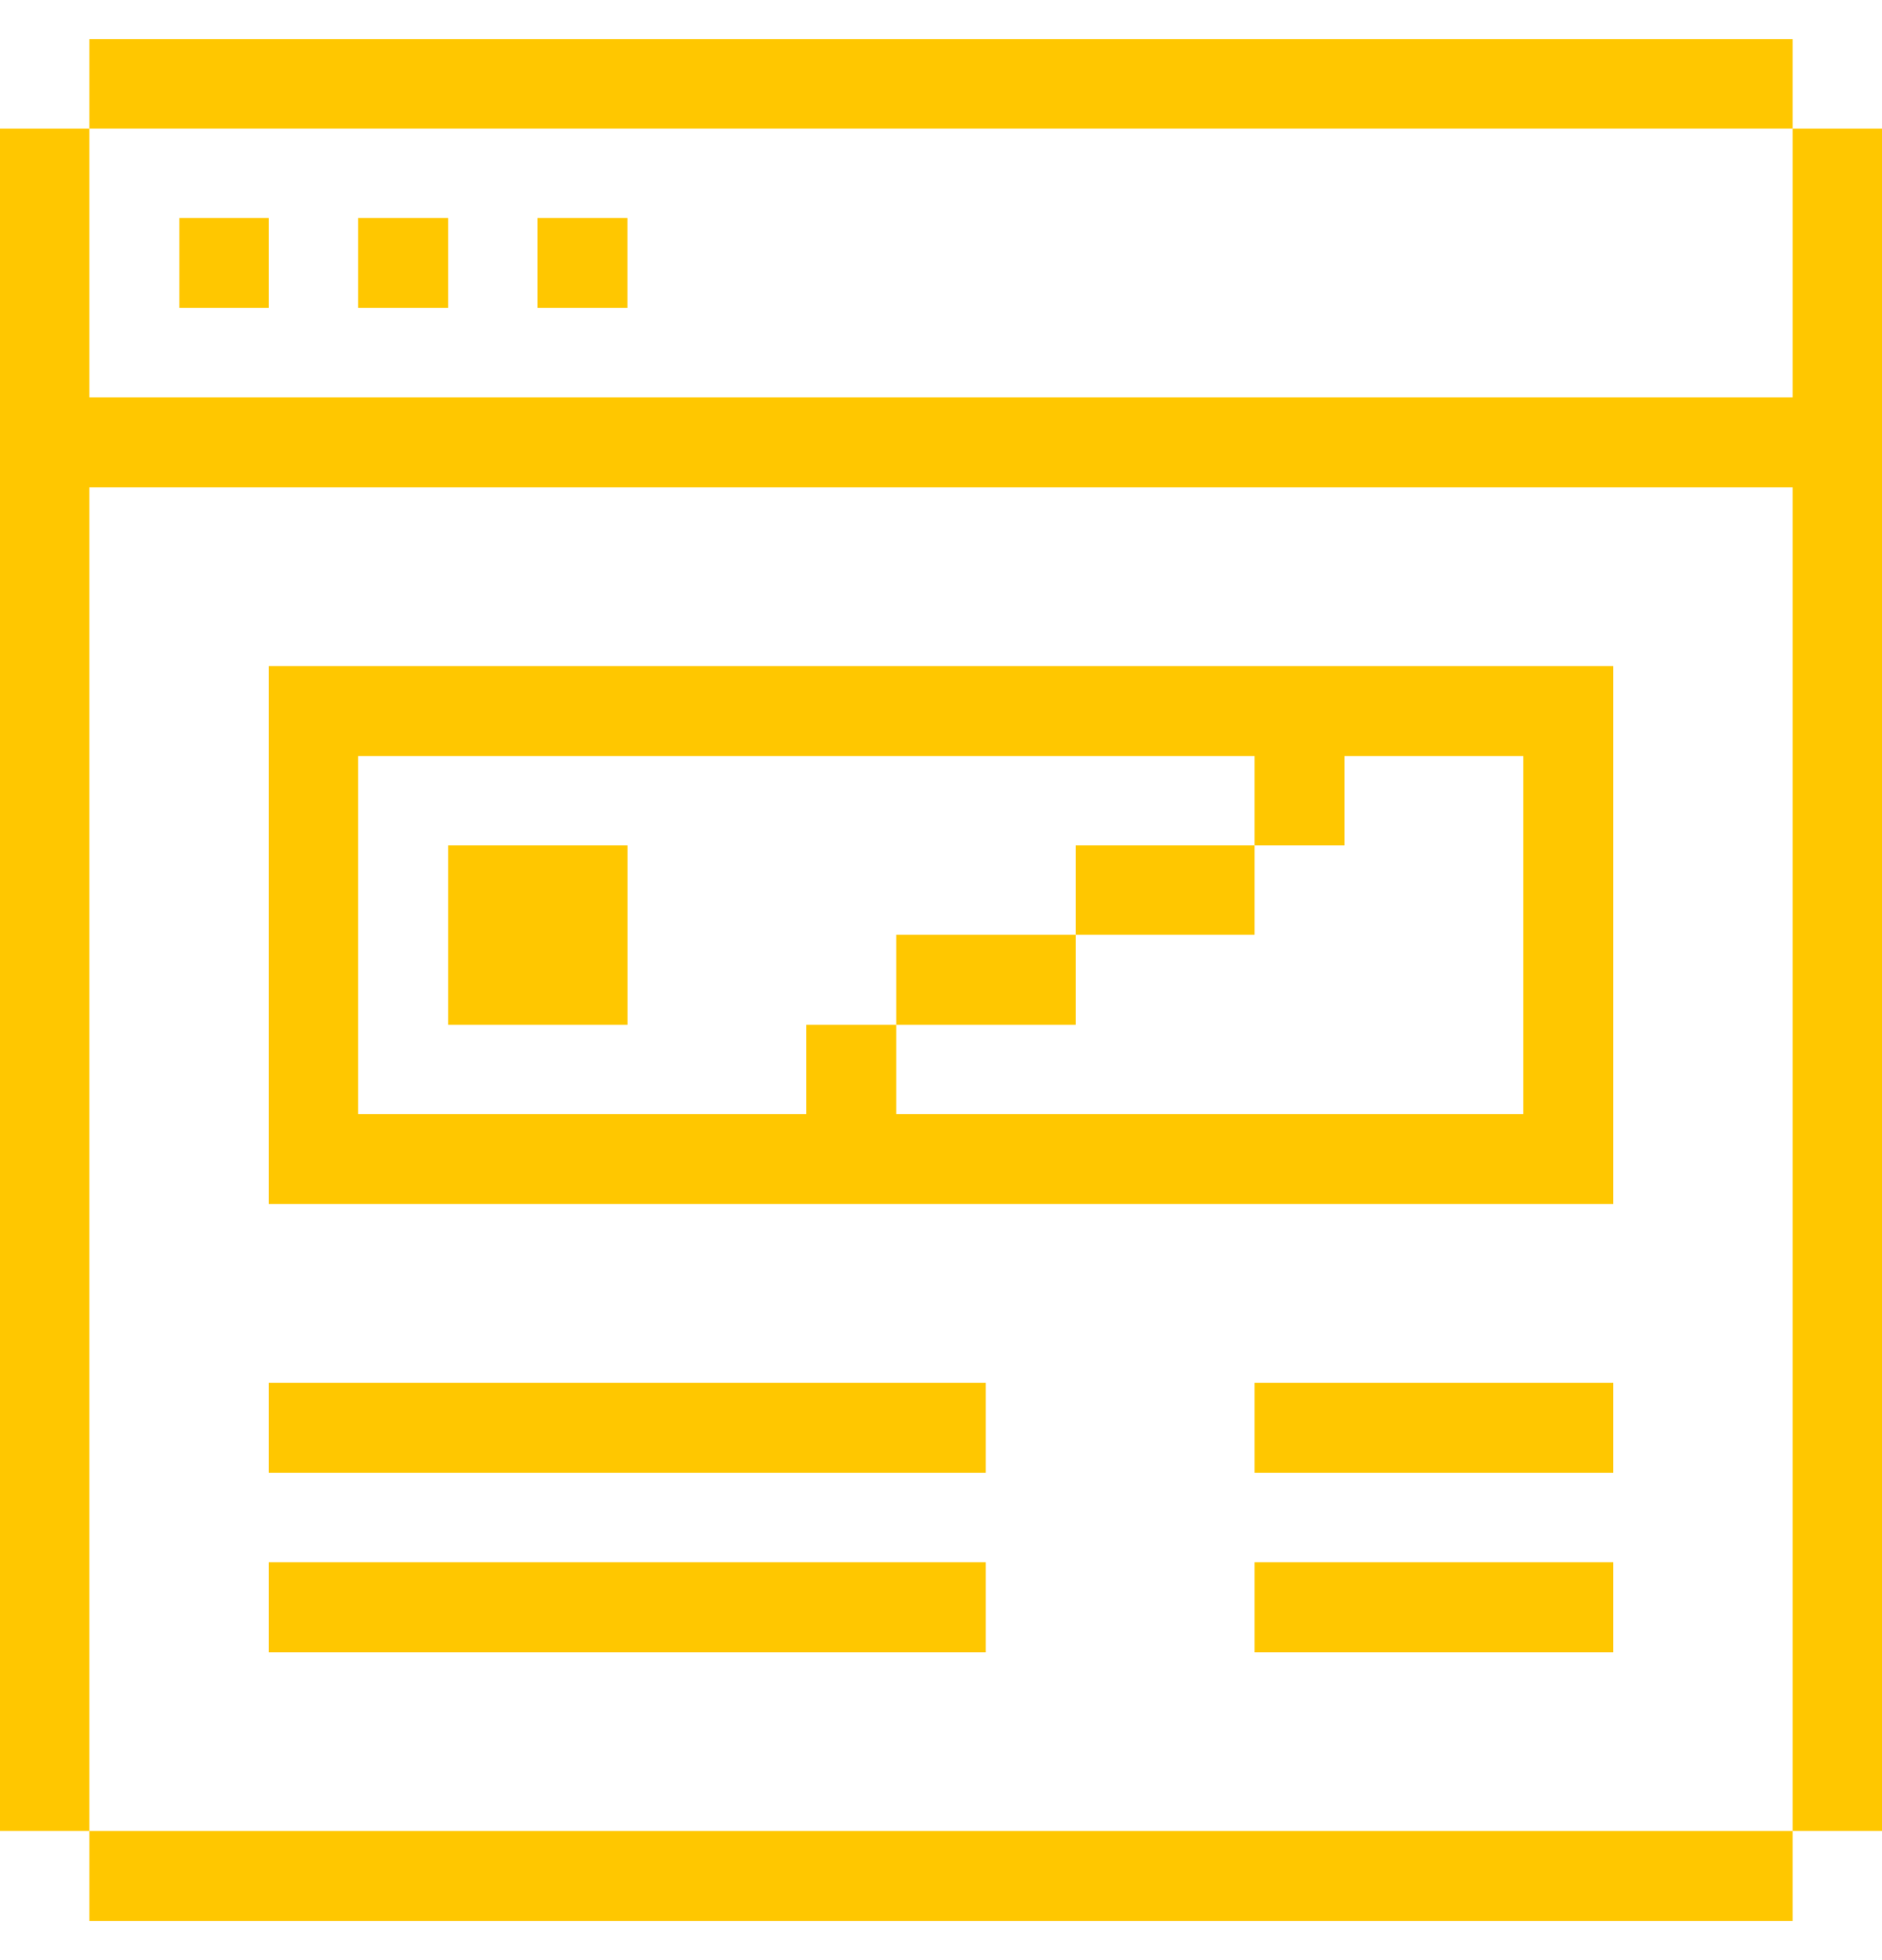 <svg xmlns="http://www.w3.org/2000/svg" width="24" height="25" viewBox="0 0 24 25" fill="none">
  <g clip-path="url(#clip0_1188_2756)">
    <path d="M1.14 6.215H22.86V23.352H24V1.64H22.86V5.068H1.14V1.64H0V23.352H1.14V6.215Z" fill="#FFC700"/>
    <path d="M22.86 23.352H1.14V24.5H22.86V23.352Z" fill="#FFC700"/>
    <path d="M20.573 19.925H15.998V21.073H20.573V19.925Z" fill="#FFC700"/>
    <path d="M20.573 17.637H15.998V18.785H20.573V17.637Z" fill="#FFC700"/>
    <path d="M3.427 8.495V15.357H20.573V8.495H3.427ZM19.425 14.21H11.43V13.07H10.283V14.21H4.567V9.642H15.998V10.783H17.145V9.642H19.425V14.21Z" fill="#FFC700"/>
    <path d="M15.998 10.783H13.717V11.922H15.998V10.783Z" fill="#FFC700"/>
    <path d="M13.717 11.922H11.43V13.07H13.717V11.922Z" fill="#FFC700"/>
    <path d="M12.57 19.925H3.427V21.073H12.57V19.925Z" fill="#FFC700"/>
    <path d="M12.57 17.637H3.427V18.785H12.57V17.637Z" fill="#FFC700"/>
    <path d="M8.002 2.78H6.855V3.928H8.002V2.78Z" fill="#FFC700"/>
    <path d="M8.003 10.783H5.715V13.07H8.003V10.783Z" fill="#FFC700"/>
    <path d="M5.715 2.78H4.567V3.928H5.715V2.78Z" fill="#FFC700"/>
    <path d="M3.427 2.78H2.287V3.928H3.427V2.78Z" fill="#FFC700"/>
    <path d="M22.86 0.5H1.14V1.64H22.86V0.5Z" fill="#FFC700"/>
  </g>
  <defs>
    <clipPath id="clip0_1188_2756">
      <rect width="24" height="24" fill="white" transform="translate(0 0.5)"/>
    </clipPath>
  </defs>
</svg>